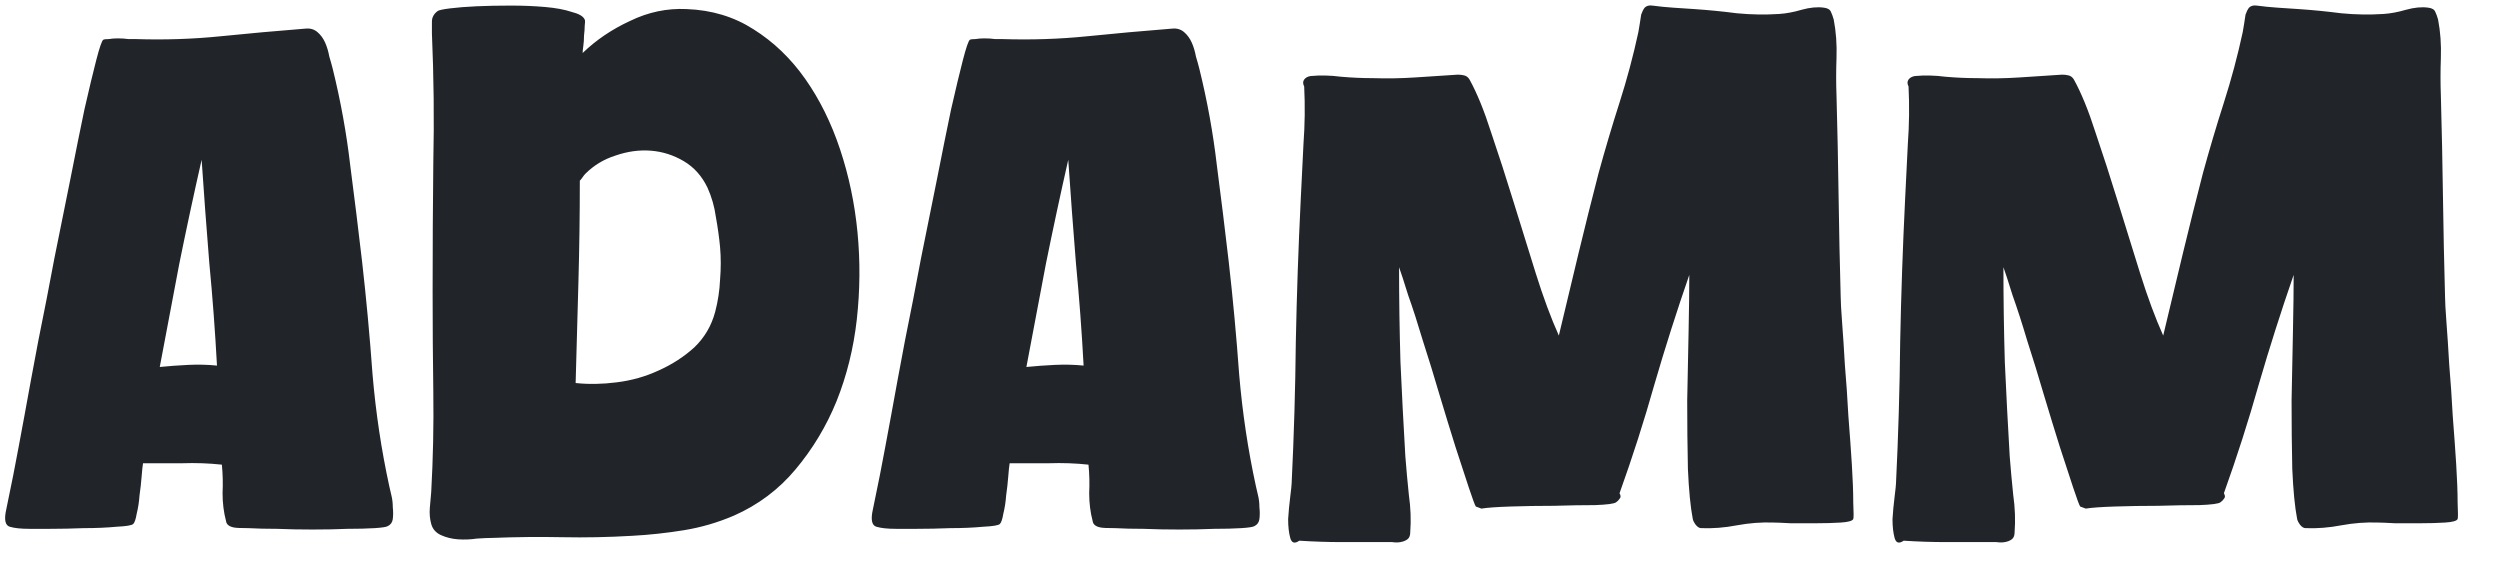 <svg width="43" height="10" viewBox="0 0 43 10" fill="none" xmlns="http://www.w3.org/2000/svg">
<path d="M2.46 7.968C2.452 8.016 2.444 8.092 2.436 8.196C2.428 8.3 2.416 8.408 2.4 8.52C2.392 8.632 2.376 8.736 2.352 8.832C2.336 8.928 2.316 8.988 2.292 9.012C2.268 9.036 2.172 9.052 2.004 9.06C1.836 9.076 1.648 9.084 1.44 9.084C1.24 9.092 1.048 9.096 0.864 9.096C0.68 9.096 0.56 9.096 0.504 9.096C0.36 9.096 0.248 9.084 0.168 9.06C0.088 9.036 0.068 8.936 0.108 8.76C0.132 8.648 0.172 8.452 0.228 8.172C0.284 7.884 0.348 7.544 0.42 7.152C0.492 6.752 0.572 6.32 0.66 5.856C0.756 5.384 0.848 4.912 0.936 4.44C1.032 3.968 1.124 3.512 1.212 3.072C1.3 2.624 1.38 2.228 1.452 1.884C1.532 1.532 1.6 1.248 1.656 1.032C1.712 0.816 1.752 0.7 1.776 0.684C1.792 0.676 1.824 0.672 1.872 0.672C1.92 0.664 1.972 0.66 2.028 0.66C2.092 0.66 2.152 0.664 2.208 0.672C2.264 0.672 2.304 0.672 2.328 0.672C2.832 0.688 3.32 0.672 3.792 0.624C4.264 0.576 4.752 0.532 5.256 0.492C5.336 0.484 5.404 0.504 5.46 0.552C5.516 0.6 5.56 0.66 5.592 0.732C5.624 0.804 5.648 0.884 5.664 0.972C5.688 1.052 5.708 1.124 5.724 1.188C5.86 1.74 5.96 2.292 6.024 2.844C6.096 3.396 6.164 3.948 6.228 4.5C6.3 5.132 6.36 5.78 6.408 6.444C6.464 7.1 6.56 7.74 6.696 8.364C6.704 8.404 6.716 8.456 6.732 8.52C6.748 8.584 6.756 8.652 6.756 8.724C6.764 8.796 6.764 8.864 6.756 8.928C6.748 8.984 6.72 9.024 6.672 9.048C6.648 9.064 6.572 9.076 6.444 9.084C6.316 9.092 6.16 9.096 5.976 9.096C5.792 9.104 5.592 9.108 5.376 9.108C5.16 9.108 4.956 9.104 4.764 9.096C4.58 9.096 4.416 9.092 4.272 9.084C4.136 9.084 4.052 9.08 4.02 9.072C3.94 9.056 3.896 9.02 3.888 8.964C3.848 8.812 3.828 8.652 3.828 8.484C3.836 8.316 3.832 8.152 3.816 7.992C3.592 7.968 3.364 7.96 3.132 7.968C2.908 7.968 2.684 7.968 2.46 7.968ZM3.468 2.748C3.332 3.348 3.204 3.944 3.084 4.536C2.972 5.12 2.86 5.712 2.748 6.312C2.908 6.296 3.072 6.284 3.24 6.276C3.408 6.268 3.572 6.272 3.732 6.288C3.7 5.696 3.656 5.108 3.6 4.524C3.552 3.932 3.508 3.34 3.468 2.748ZM10.021 0.912C10.253 0.688 10.525 0.504 10.837 0.36C11.149 0.208 11.473 0.14 11.809 0.156C12.241 0.172 12.625 0.288 12.961 0.504C13.305 0.72 13.601 1.004 13.849 1.356C14.097 1.708 14.297 2.112 14.449 2.568C14.601 3.024 14.701 3.5 14.749 3.996C14.797 4.492 14.793 4.992 14.737 5.496C14.681 5.992 14.565 6.46 14.389 6.9C14.213 7.332 13.977 7.724 13.681 8.076C13.393 8.42 13.041 8.684 12.625 8.868C12.345 8.988 12.057 9.072 11.761 9.12C11.465 9.168 11.169 9.2 10.873 9.216C10.465 9.24 10.065 9.248 9.673 9.24C9.281 9.232 8.881 9.236 8.473 9.252C8.401 9.252 8.309 9.256 8.197 9.264C8.093 9.28 7.985 9.284 7.873 9.276C7.769 9.268 7.673 9.244 7.585 9.204C7.497 9.164 7.441 9.1 7.417 9.012C7.393 8.924 7.385 8.832 7.393 8.736C7.401 8.64 7.409 8.548 7.417 8.46C7.449 7.884 7.461 7.312 7.453 6.744C7.445 6.168 7.441 5.592 7.441 5.016C7.441 4.272 7.445 3.532 7.453 2.796C7.469 2.06 7.461 1.32 7.429 0.576C7.429 0.512 7.429 0.444 7.429 0.372C7.429 0.3 7.461 0.24 7.525 0.192C7.541 0.176 7.613 0.16 7.741 0.144C7.869 0.128 8.021 0.116 8.197 0.108C8.381 0.1 8.577 0.096 8.785 0.096C8.993 0.096 9.189 0.104 9.373 0.12C9.557 0.136 9.709 0.164 9.829 0.204C9.957 0.236 10.033 0.28 10.057 0.336C10.065 0.352 10.065 0.388 10.057 0.444C10.057 0.492 10.053 0.548 10.045 0.612C10.045 0.676 10.041 0.736 10.033 0.792C10.025 0.848 10.021 0.888 10.021 0.912ZM9.901 6.588C10.125 6.612 10.361 6.608 10.609 6.576C10.865 6.544 11.105 6.476 11.329 6.372C11.561 6.268 11.765 6.136 11.941 5.976C12.117 5.808 12.237 5.604 12.301 5.364C12.349 5.18 12.377 4.996 12.385 4.812C12.401 4.62 12.401 4.432 12.385 4.248C12.369 4.08 12.345 3.908 12.313 3.732C12.289 3.556 12.241 3.388 12.169 3.228C12.073 3.028 11.937 2.876 11.761 2.772C11.585 2.668 11.397 2.608 11.197 2.592C10.997 2.576 10.793 2.604 10.585 2.676C10.385 2.74 10.213 2.844 10.069 2.988C10.053 3.004 10.037 3.024 10.021 3.048C10.005 3.072 9.989 3.092 9.973 3.108C9.973 3.692 9.965 4.272 9.949 4.848C9.933 5.424 9.917 6.004 9.901 6.588ZM17.366 7.968C17.358 8.016 17.35 8.092 17.342 8.196C17.334 8.3 17.322 8.408 17.306 8.52C17.298 8.632 17.282 8.736 17.258 8.832C17.242 8.928 17.222 8.988 17.198 9.012C17.174 9.036 17.078 9.052 16.91 9.06C16.742 9.076 16.554 9.084 16.346 9.084C16.146 9.092 15.954 9.096 15.77 9.096C15.586 9.096 15.466 9.096 15.41 9.096C15.266 9.096 15.154 9.084 15.074 9.06C14.994 9.036 14.974 8.936 15.014 8.76C15.038 8.648 15.078 8.452 15.134 8.172C15.19 7.884 15.254 7.544 15.326 7.152C15.398 6.752 15.478 6.32 15.566 5.856C15.662 5.384 15.754 4.912 15.842 4.44C15.938 3.968 16.03 3.512 16.118 3.072C16.206 2.624 16.286 2.228 16.358 1.884C16.438 1.532 16.506 1.248 16.562 1.032C16.618 0.816 16.658 0.7 16.682 0.684C16.698 0.676 16.73 0.672 16.778 0.672C16.826 0.664 16.878 0.66 16.934 0.66C16.998 0.66 17.058 0.664 17.114 0.672C17.17 0.672 17.21 0.672 17.234 0.672C17.738 0.688 18.226 0.672 18.698 0.624C19.17 0.576 19.658 0.532 20.162 0.492C20.242 0.484 20.31 0.504 20.366 0.552C20.422 0.6 20.466 0.66 20.498 0.732C20.53 0.804 20.554 0.884 20.57 0.972C20.594 1.052 20.614 1.124 20.63 1.188C20.766 1.74 20.866 2.292 20.93 2.844C21.002 3.396 21.07 3.948 21.134 4.5C21.206 5.132 21.266 5.78 21.314 6.444C21.37 7.1 21.466 7.74 21.602 8.364C21.61 8.404 21.622 8.456 21.638 8.52C21.654 8.584 21.662 8.652 21.662 8.724C21.67 8.796 21.67 8.864 21.662 8.928C21.654 8.984 21.626 9.024 21.578 9.048C21.554 9.064 21.478 9.076 21.35 9.084C21.222 9.092 21.066 9.096 20.882 9.096C20.698 9.104 20.498 9.108 20.282 9.108C20.066 9.108 19.862 9.104 19.67 9.096C19.486 9.096 19.322 9.092 19.178 9.084C19.042 9.084 18.958 9.08 18.926 9.072C18.846 9.056 18.802 9.02 18.794 8.964C18.754 8.812 18.734 8.652 18.734 8.484C18.742 8.316 18.738 8.152 18.722 7.992C18.498 7.968 18.27 7.96 18.038 7.968C17.814 7.968 17.59 7.968 17.366 7.968ZM18.374 2.748C18.238 3.348 18.11 3.944 17.99 4.536C17.878 5.12 17.766 5.712 17.654 6.312C17.814 6.296 17.978 6.284 18.146 6.276C18.314 6.268 18.478 6.272 18.638 6.288C18.606 5.696 18.562 5.108 18.506 4.524C18.458 3.932 18.414 3.34 18.374 2.748ZM24.064 4.596C24.064 5.14 24.072 5.684 24.088 6.228C24.112 6.764 24.14 7.304 24.172 7.848C24.188 8.056 24.208 8.276 24.232 8.508C24.264 8.732 24.272 8.948 24.256 9.156C24.256 9.212 24.24 9.252 24.208 9.276C24.176 9.3 24.136 9.316 24.088 9.324C24.048 9.332 24 9.332 23.944 9.324C23.896 9.324 23.852 9.324 23.812 9.324C23.564 9.324 23.32 9.324 23.08 9.324C22.84 9.324 22.596 9.316 22.348 9.3C22.268 9.356 22.216 9.34 22.192 9.252C22.168 9.164 22.156 9.056 22.156 8.928C22.164 8.8 22.176 8.672 22.192 8.544C22.208 8.416 22.216 8.34 22.216 8.316C22.256 7.5 22.28 6.688 22.288 5.88C22.304 5.072 22.332 4.26 22.372 3.444C22.388 3.116 22.404 2.792 22.42 2.472C22.444 2.144 22.448 1.816 22.432 1.488C22.408 1.44 22.408 1.4 22.432 1.368C22.456 1.336 22.492 1.316 22.54 1.308C22.708 1.292 22.884 1.296 23.068 1.32C23.252 1.336 23.432 1.344 23.608 1.344C23.856 1.352 24.1 1.348 24.34 1.332C24.58 1.316 24.824 1.3 25.072 1.284C25.112 1.284 25.148 1.288 25.18 1.296C25.22 1.304 25.252 1.328 25.276 1.368C25.404 1.6 25.528 1.904 25.648 2.28C25.776 2.656 25.904 3.052 26.032 3.468C26.16 3.884 26.288 4.296 26.416 4.704C26.544 5.112 26.676 5.468 26.812 5.772C26.924 5.3 27.036 4.832 27.148 4.368C27.26 3.904 27.376 3.44 27.496 2.976C27.608 2.568 27.728 2.164 27.856 1.764C27.984 1.364 28.092 0.96 28.18 0.552C28.188 0.512 28.196 0.464 28.204 0.408C28.212 0.352 28.22 0.3 28.228 0.252C28.244 0.204 28.264 0.164 28.288 0.132C28.32 0.1 28.364 0.088 28.42 0.096C28.54 0.112 28.66 0.124 28.78 0.132C28.9 0.14 29.02 0.148 29.14 0.156C29.38 0.172 29.624 0.196 29.872 0.228C30.12 0.252 30.364 0.256 30.604 0.24C30.724 0.232 30.852 0.208 30.988 0.168C31.132 0.128 31.26 0.116 31.372 0.132C31.436 0.14 31.476 0.164 31.492 0.204C31.508 0.236 31.524 0.28 31.54 0.336C31.58 0.544 31.596 0.764 31.588 0.996C31.58 1.22 31.58 1.436 31.588 1.644C31.604 2.228 31.616 2.808 31.624 3.384C31.632 3.96 31.644 4.536 31.66 5.112C31.66 5.184 31.668 5.328 31.684 5.544C31.7 5.752 31.716 5.996 31.732 6.276C31.756 6.556 31.776 6.848 31.792 7.152C31.816 7.456 31.836 7.736 31.852 7.992C31.868 8.248 31.876 8.464 31.876 8.64C31.884 8.816 31.884 8.912 31.876 8.928C31.86 8.96 31.788 8.98 31.66 8.988C31.532 8.996 31.392 9 31.24 9C31.088 9 30.94 9 30.796 9C30.652 8.992 30.556 8.988 30.508 8.988C30.3 8.98 30.088 8.996 29.872 9.036C29.664 9.076 29.46 9.092 29.26 9.084C29.228 9.084 29.196 9.064 29.164 9.024C29.14 8.992 29.124 8.96 29.116 8.928C29.076 8.72 29.048 8.432 29.032 8.064C29.024 7.688 29.02 7.296 29.02 6.888C29.028 6.48 29.036 6.08 29.044 5.688C29.052 5.296 29.056 4.976 29.056 4.728C28.84 5.352 28.64 5.98 28.456 6.612C28.28 7.236 28.08 7.86 27.856 8.484C27.88 8.524 27.88 8.556 27.856 8.58C27.84 8.604 27.82 8.624 27.796 8.64C27.764 8.664 27.644 8.68 27.436 8.688C27.228 8.688 26.992 8.692 26.728 8.7C26.472 8.7 26.224 8.704 25.984 8.712C25.744 8.72 25.576 8.732 25.48 8.748L25.384 8.712C25.368 8.688 25.328 8.58 25.264 8.388C25.2 8.196 25.124 7.964 25.036 7.692C24.948 7.412 24.856 7.112 24.76 6.792C24.664 6.464 24.568 6.152 24.472 5.856C24.384 5.56 24.3 5.3 24.22 5.076C24.148 4.844 24.096 4.684 24.064 4.596ZM34.459 4.596C34.459 5.14 34.467 5.684 34.483 6.228C34.507 6.764 34.535 7.304 34.567 7.848C34.583 8.056 34.603 8.276 34.627 8.508C34.659 8.732 34.667 8.948 34.651 9.156C34.651 9.212 34.635 9.252 34.603 9.276C34.571 9.3 34.531 9.316 34.483 9.324C34.443 9.332 34.395 9.332 34.339 9.324C34.291 9.324 34.247 9.324 34.207 9.324C33.959 9.324 33.715 9.324 33.475 9.324C33.235 9.324 32.991 9.316 32.743 9.3C32.663 9.356 32.611 9.34 32.587 9.252C32.563 9.164 32.551 9.056 32.551 8.928C32.559 8.8 32.571 8.672 32.587 8.544C32.603 8.416 32.611 8.34 32.611 8.316C32.651 7.5 32.675 6.688 32.683 5.88C32.699 5.072 32.727 4.26 32.767 3.444C32.783 3.116 32.799 2.792 32.815 2.472C32.839 2.144 32.843 1.816 32.827 1.488C32.803 1.44 32.803 1.4 32.827 1.368C32.851 1.336 32.887 1.316 32.935 1.308C33.103 1.292 33.279 1.296 33.463 1.32C33.647 1.336 33.827 1.344 34.003 1.344C34.251 1.352 34.495 1.348 34.735 1.332C34.975 1.316 35.219 1.3 35.467 1.284C35.507 1.284 35.543 1.288 35.575 1.296C35.615 1.304 35.647 1.328 35.671 1.368C35.799 1.6 35.923 1.904 36.043 2.28C36.171 2.656 36.299 3.052 36.427 3.468C36.555 3.884 36.683 4.296 36.811 4.704C36.939 5.112 37.071 5.468 37.207 5.772C37.319 5.3 37.431 4.832 37.543 4.368C37.655 3.904 37.771 3.44 37.891 2.976C38.003 2.568 38.123 2.164 38.251 1.764C38.379 1.364 38.487 0.96 38.575 0.552C38.583 0.512 38.591 0.464 38.599 0.408C38.607 0.352 38.615 0.3 38.623 0.252C38.639 0.204 38.659 0.164 38.683 0.132C38.715 0.1 38.759 0.088 38.815 0.096C38.935 0.112 39.055 0.124 39.175 0.132C39.295 0.14 39.415 0.148 39.535 0.156C39.775 0.172 40.019 0.196 40.267 0.228C40.515 0.252 40.759 0.256 40.999 0.24C41.119 0.232 41.247 0.208 41.383 0.168C41.527 0.128 41.655 0.116 41.767 0.132C41.831 0.14 41.871 0.164 41.887 0.204C41.903 0.236 41.919 0.28 41.935 0.336C41.975 0.544 41.991 0.764 41.983 0.996C41.975 1.22 41.975 1.436 41.983 1.644C41.999 2.228 42.011 2.808 42.019 3.384C42.027 3.96 42.039 4.536 42.055 5.112C42.055 5.184 42.063 5.328 42.079 5.544C42.095 5.752 42.111 5.996 42.127 6.276C42.151 6.556 42.171 6.848 42.187 7.152C42.211 7.456 42.231 7.736 42.247 7.992C42.263 8.248 42.271 8.464 42.271 8.64C42.279 8.816 42.279 8.912 42.271 8.928C42.255 8.96 42.183 8.98 42.055 8.988C41.927 8.996 41.787 9 41.635 9C41.483 9 41.335 9 41.191 9C41.047 8.992 40.951 8.988 40.903 8.988C40.695 8.98 40.483 8.996 40.267 9.036C40.059 9.076 39.855 9.092 39.655 9.084C39.623 9.084 39.591 9.064 39.559 9.024C39.535 8.992 39.519 8.96 39.511 8.928C39.471 8.72 39.443 8.432 39.427 8.064C39.419 7.688 39.415 7.296 39.415 6.888C39.423 6.48 39.431 6.08 39.439 5.688C39.447 5.296 39.451 4.976 39.451 4.728C39.235 5.352 39.035 5.98 38.851 6.612C38.675 7.236 38.475 7.86 38.251 8.484C38.275 8.524 38.275 8.556 38.251 8.58C38.235 8.604 38.215 8.624 38.191 8.64C38.159 8.664 38.039 8.68 37.831 8.688C37.623 8.688 37.387 8.692 37.123 8.7C36.867 8.7 36.619 8.704 36.379 8.712C36.139 8.72 35.971 8.732 35.875 8.748L35.779 8.712C35.763 8.688 35.723 8.58 35.659 8.388C35.595 8.196 35.519 7.964 35.431 7.692C35.343 7.412 35.251 7.112 35.155 6.792C35.059 6.464 34.963 6.152 34.867 5.856C34.779 5.56 34.695 5.3 34.615 5.076C34.543 4.844 34.491 4.684 34.459 4.596Z" fill="#212529"/>
</svg>
